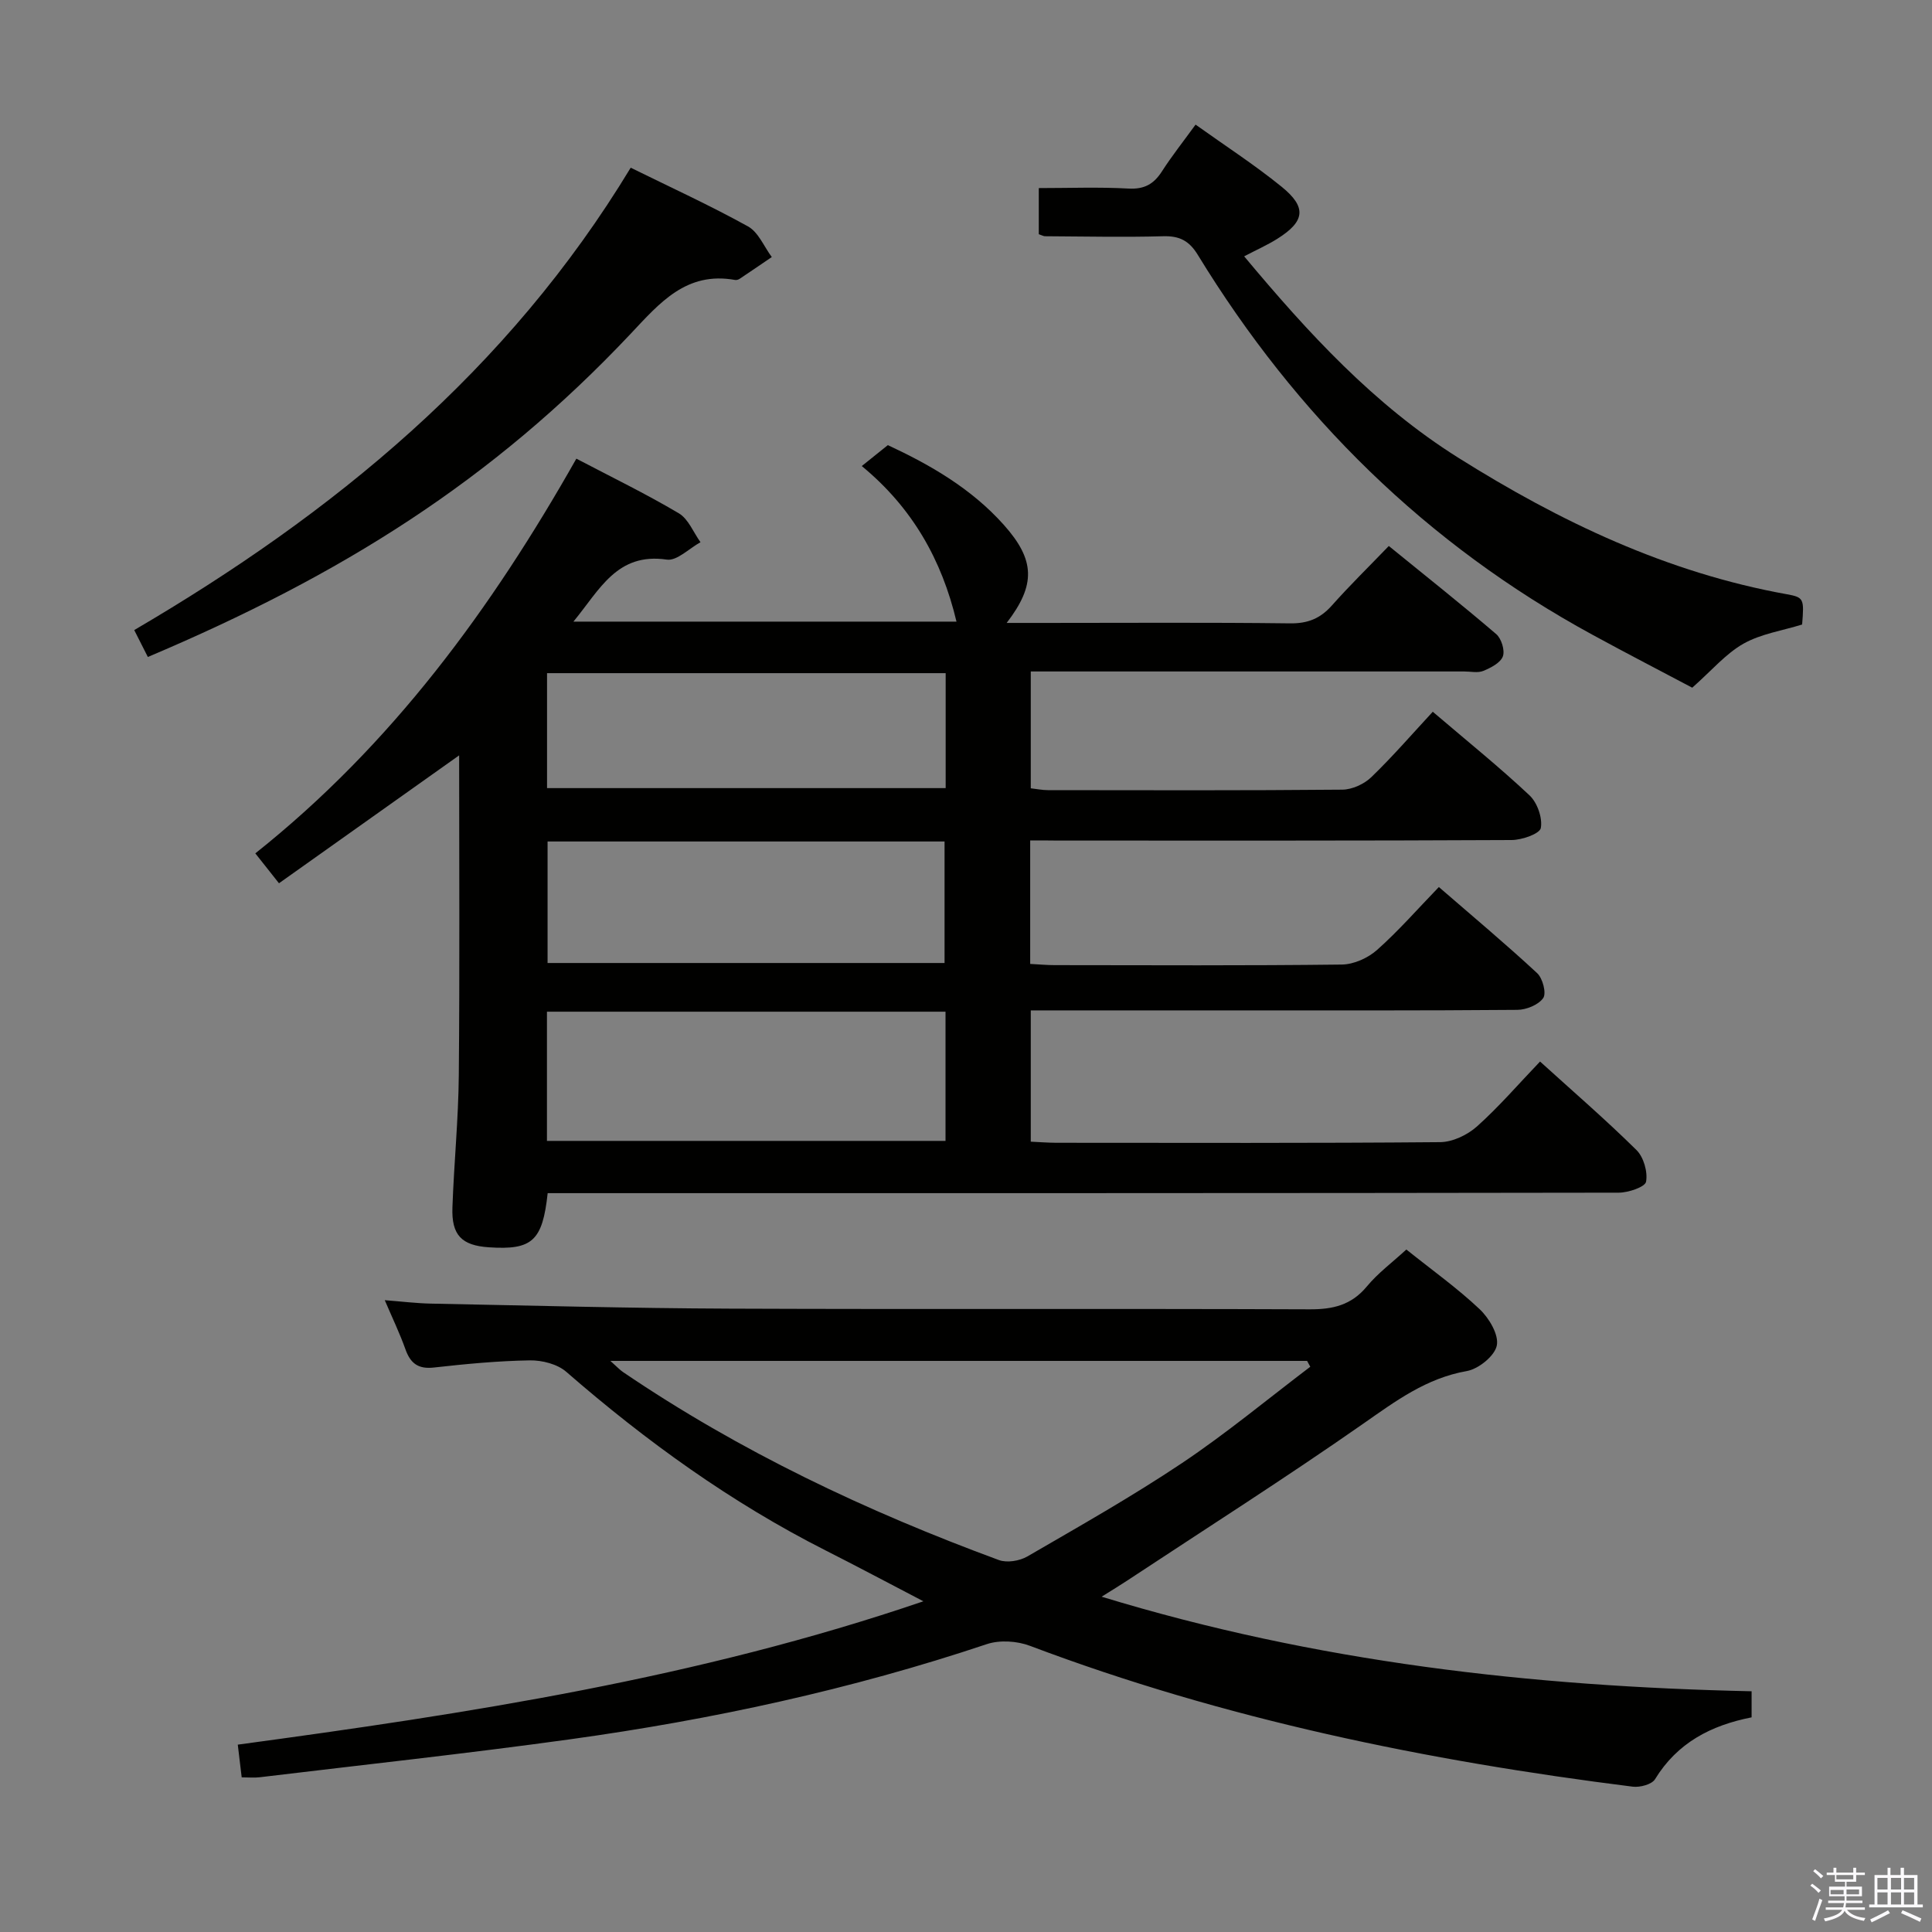 <svg enable-background="new 0 0 400 400" viewBox="0 0 400 400" xmlns="http://www.w3.org/2000/svg"><rect x="0" y="0" width="400" height="400" fill="#808080" stroke="none"/><path d="m374.8 390.4.4-.4c.7.5 1.3 1 1.8 1.4l-.5.5c-.5-.6-1.1-1.1-1.7-1.5zm1 7.3-.6-.3c.5-1.4 1.1-2.8 1.5-4.3.2.1.4.2.6.3-.5 1.3-1 2.8-1.5 4.3zm-.4-10.3.4-.4c.4.3 1 .8 1.7 1.4l-.5.5c-.4-.5-1-1-1.6-1.5zm2.5.3h1.7v-1h.6v1h3.5v-1h.6v1h1.8v.5h-1.8v1.4h-2v1h3.2v2h-3.2v.9h3.3v.5h-3.4c0 .3-.1.6-.1.9h4v.5h-3.7c.7.9 1.9 1.5 3.8 1.7-.1.2-.2.4-.3.6-2.1-.4-3.5-1.1-4-2.1-.4 1-1.8 1.7-4 2.2-.1-.2-.2-.4-.3-.6 2.1-.4 3.4-1 3.8-1.8h-3.4v-.5h3.6c.1-.3.1-.6.2-.9h-3.3v-.5h3.4c0-.3 0-.6 0-.9h-3.2v-2h3.3v-1h-2.1v-1.4h-1.7v-.5zm1.1 3.5v1h2.7c0-.3 0-.4 0-.4 0-.2 0-.2 0-.2 0-.1 0-.2 0-.3h-2.7zm1.2-3v.9h3.5v-.9zm4.7 3h-2.6v.6.4h2.6z" fill="#fbfafc"/><path d="m393.6 386.7h.6v1.5h2.8v6.1h1.1v.6h-11.1v-.6h1.1v-6.1h2.7v-1.5h.6v1.5h2.1v-1.5zm-2.7 8.8.4.6c-1.2.6-2.5 1.3-3.8 1.9-.1-.2-.2-.4-.3-.6 1.2-.6 2.5-1.2 3.7-1.9zm-2.2-6.7v2.4h2.1v-2.4zm0 3v2.5h2.1v-2.5zm2.8-3v2.4h2.1v-2.4zm0 3v2.5h2.1v-2.5zm6 6.1c-1.4-.7-2.7-1.3-3.9-1.8l.3-.6c1.5.6 2.7 1.2 3.9 1.7zm-1.2-9.1h-2.1v2.4h2.1zm-2.1 3v2.5h2.1v-2.5z" fill="#fbfafc"/><g fill="#010100"><path d="m213.29 174v25.57c1.81.09 3.43.25 5.04.25 19.83.02 39.66.12 59.48-.12 2.48-.03 5.41-1.35 7.29-3.02 4.45-3.95 8.4-8.48 12.8-13.03 7.18 6.22 13.92 11.86 20.35 17.83 1.15 1.06 1.95 4.14 1.26 5.15-.98 1.41-3.5 2.44-5.37 2.45-20.16.17-40.32.11-60.48.11-13.3 0-26.6 0-40.25 0v27.18c1.71.08 3.49.22 5.27.23 26.49.01 52.99.1 79.48-.13 2.59-.02 5.66-1.49 7.64-3.26 4.55-4.07 8.56-8.74 13.05-13.43 6.79 6.16 13.59 12.03 19.96 18.32 1.49 1.47 2.36 4.52 1.99 6.56-.2 1.09-3.65 2.26-5.64 2.27-71.98.12-143.96.1-215.94.1-1.97 0-3.93 0-5.83 0-1.07 9.92-3.21 11.81-12.18 11.21-5.62-.38-7.75-2.5-7.54-8.26.32-9.14 1.24-18.27 1.32-27.41.2-21.95.07-43.91.07-66.18-12.15 8.62-24.49 17.38-37.3 26.48-1.75-2.21-3.21-4.06-4.9-6.19 28.29-22.49 48.92-50.7 66.47-81.72 7.23 3.79 14.39 7.27 21.21 11.31 1.98 1.17 3.02 3.95 4.49 5.99-2.34 1.28-4.88 3.91-6.98 3.6-10.33-1.51-13.88 6.24-19.33 12.84h79.31c-3.03-12.77-9.12-23.57-19.61-32.21 1.91-1.53 3.46-2.77 5.4-4.33 8.67 4.03 17.26 8.94 24.02 16.52 6.47 7.26 6.66 12.38.58 20.29h7.67c17 0 33.99-.12 50.99.09 3.69.05 6.28-1.01 8.68-3.71 3.64-4.1 7.58-7.95 11.78-12.31 7.67 6.24 15.07 12.11 22.23 18.24 1.08.92 1.84 3.38 1.38 4.62-.5 1.34-2.49 2.36-4.04 3-1.14.47-2.63.12-3.96.12-27.99 0-55.99 0-83.98 0-1.81 0-3.62 0-5.76 0v24.19c1.27.14 2.4.38 3.53.38 20.33.02 40.66.09 60.98-.1 2.04-.02 4.52-1.16 6-2.59 4.42-4.27 8.46-8.94 12.72-13.54 7.27 6.2 13.87 11.52 20.03 17.31 1.61 1.51 2.72 4.67 2.34 6.76-.22 1.19-3.9 2.48-6.04 2.49-31.32.16-62.65.11-93.97.11-1.78-.03-3.58-.03-5.71-.03zm-17.53 35.46c-27.78 0-55.03 0-82.52 0v26.75h82.52c0-9 0-17.64 0-26.75zm-82.39-35.24v25.16h82.19c0-8.68 0-16.91 0-25.16-27.59 0-54.81 0-82.19 0zm82.42-34.85c-27.81 0-55.18 0-82.53 0v23.8h82.53c0-8.07 0-15.71 0-23.8z"/><path d="m291.17 258.7c5.41 4.33 10.59 8.02 15.17 12.35 1.96 1.85 4 5.28 3.56 7.51-.42 2.16-3.78 4.87-6.2 5.3-8.39 1.47-14.71 6.19-21.44 10.89-16.08 11.23-32.65 21.77-49.02 32.58-1.36.9-2.76 1.74-5.16 3.25 44.43 13.56 89.03 18.59 134.57 19.58v5.4c-8.41 1.65-15.39 5.27-19.99 12.8-.66 1.09-3.13 1.74-4.63 1.55-42.61-5.35-84.47-13.93-124.79-29.16-2.67-1.01-6.26-1.24-8.93-.35-28.11 9.41-56.95 15.64-86.25 19.7-21.38 2.96-42.85 5.28-64.28 7.86-1.13.14-2.29.02-3.74.02-.28-2.31-.53-4.4-.81-6.77 47.66-6.45 95.16-13.72 141.95-29.68-7.35-3.83-13.74-7.24-20.21-10.51-19.58-9.91-37.21-22.63-53.73-37-1.85-1.61-5.02-2.41-7.55-2.37-6.62.11-13.25.74-19.84 1.48-3.26.37-4.87-.85-5.91-3.78-1.16-3.26-2.67-6.4-4.28-10.16 3.51.27 6.54.65 9.58.71 20.64.4 41.28.96 61.93 1.04 40 .16 80-.02 119.99.14 4.82.02 8.62-.87 11.82-4.72 2.29-2.77 5.27-4.98 8.19-7.66zm-164.8 23.06c1.4 1.25 1.96 1.86 2.62 2.31 24.2 16.43 50.44 28.84 77.81 38.92 1.68.62 4.29.19 5.9-.74 10.79-6.26 21.67-12.41 32.03-19.34 9.18-6.15 17.73-13.25 26.55-19.94-.22-.4-.44-.8-.66-1.21-47.7 0-95.4 0-144.25 0z"/><path d="m215.07 48.49c0-3.14 0-6.08 0-9.55 6.35 0 12.48-.24 18.58.1 3.29.18 5.24-.94 6.93-3.58 2.06-3.2 4.44-6.2 6.95-9.66 6.04 4.32 12.16 8.28 17.8 12.85 5.27 4.27 4.86 7.18-.86 10.78-2.06 1.3-4.31 2.29-6.88 3.64 13.27 15.89 26.88 30.72 44.3 41.68 21.12 13.28 43.29 23.82 68.04 28.28 3.56.64 3.61.95 3.18 6.27-4.09 1.27-8.5 1.92-12.13 3.96-3.67 2.07-6.55 5.52-10.62 9.12-6.09-3.23-13.4-7-20.62-10.94-34.44-18.74-61.36-45.33-81.74-78.66-1.79-2.93-3.78-3.96-7.16-3.87-8.15.23-16.31.04-24.47 0-.31.01-.61-.19-1.3-.42z"/><path d="m30.61 136.02c-.97-1.91-1.79-3.53-2.82-5.57 41.21-24.13 77.35-53.67 102.79-95.73 8.13 4.01 16.38 7.78 24.29 12.16 2.15 1.19 3.31 4.18 4.92 6.34-2.22 1.51-4.43 3.02-6.66 4.51-.26.17-.66.29-.95.23-10.09-1.81-15.59 4.75-21.64 11.18-28.73 30.47-59.87 49.93-99.93 66.88z"/></g></svg>